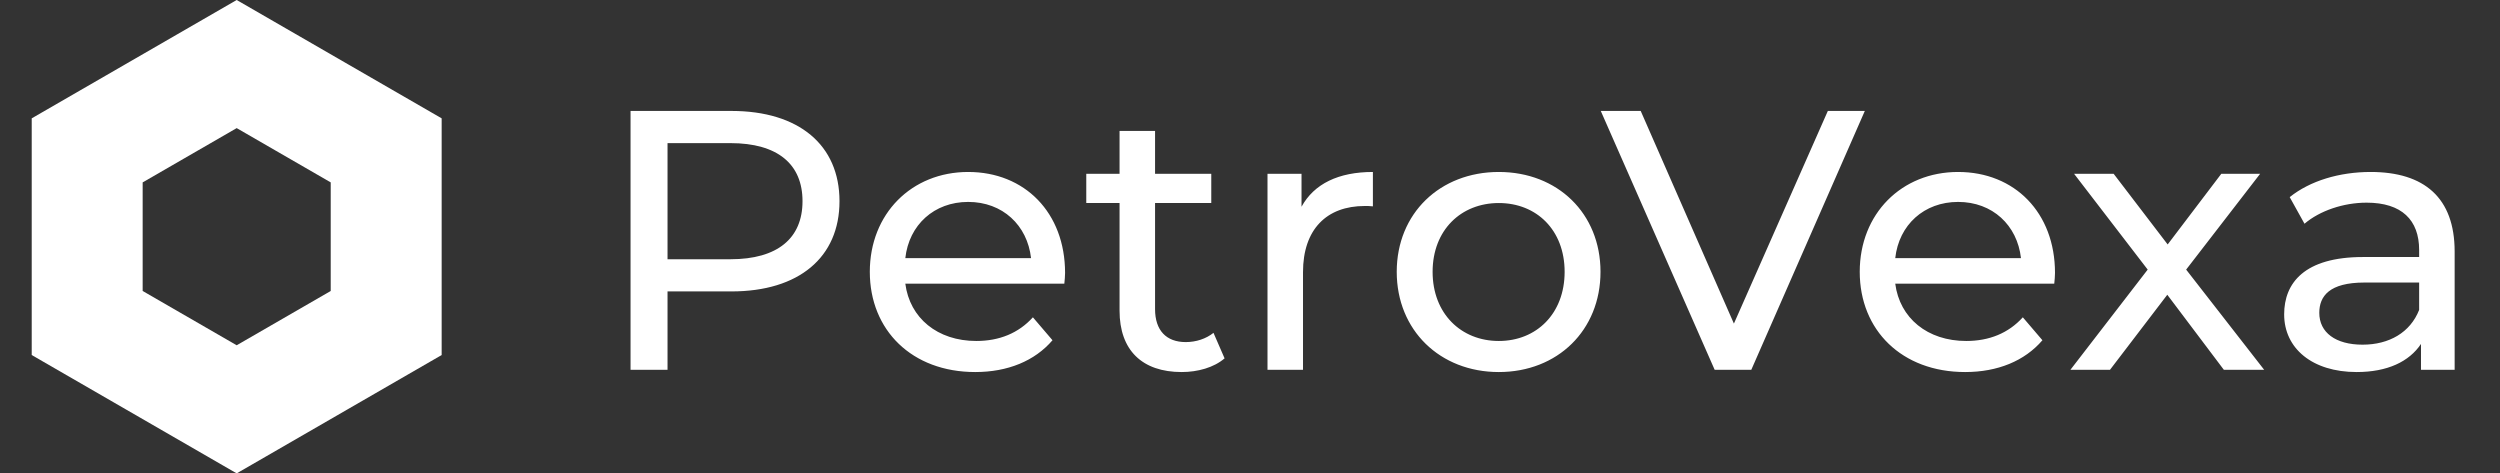 <svg width="169" height="32" viewBox="0 0 169 32" fill="none" xmlns="http://www.w3.org/2000/svg">
<rect x="0" y="0" width="169" height="32" fill="#333333" stroke="none"/>
<path d="M49.45 7.5C54 7.5 56.75 9.8 56.75 13.6C56.75 17.4 54 19.7 49.45 19.7H45.125V25H42.625V7.5H49.45ZM49.375 17.525C52.575 17.525 54.25 16.1 54.25 13.6C54.25 11.1 52.575 9.675 49.375 9.675H45.125V17.525H49.375ZM71.999 18.45C71.999 18.65 71.974 18.95 71.949 19.175H61.199C61.499 21.5 63.374 23.05 65.999 23.05C67.549 23.05 68.849 22.525 69.824 21.45L71.149 23C69.949 24.4 68.124 25.15 65.924 25.15C61.649 25.15 58.799 22.325 58.799 18.375C58.799 14.45 61.624 11.625 65.449 11.625C69.274 11.625 71.999 14.375 71.999 18.45ZM65.449 13.65C63.149 13.65 61.449 15.2 61.199 17.45H69.699C69.449 15.225 67.774 13.65 65.449 13.65ZM82.032 22.5L82.782 24.225C82.057 24.85 80.957 25.15 79.882 25.15C77.207 25.15 75.682 23.675 75.682 21V13.725H73.432V11.75H75.682V8.85H78.082V11.75H81.882V13.725H78.082V20.9C78.082 22.325 78.832 23.125 80.157 23.125C80.857 23.125 81.532 22.9 82.032 22.5ZM87.983 13.975C88.833 12.425 90.483 11.625 92.808 11.625V13.95C92.608 13.925 92.433 13.925 92.258 13.925C89.683 13.925 88.083 15.5 88.083 18.4V25H85.683V11.75H87.983V13.975ZM101.319 25.15C97.344 25.15 94.419 22.325 94.419 18.375C94.419 14.425 97.344 11.625 101.319 11.625C105.294 11.625 108.194 14.425 108.194 18.375C108.194 22.325 105.294 25.15 101.319 25.15ZM101.319 23.05C103.869 23.05 105.769 21.2 105.769 18.375C105.769 15.55 103.869 13.725 101.319 13.725C98.769 13.725 96.844 15.55 96.844 18.375C96.844 21.2 98.769 23.05 101.319 23.05ZM123.562 7.5H126.062L118.387 25H115.912L108.212 7.5H110.912L117.212 21.875L123.562 7.5ZM138.918 18.45C138.918 18.65 138.893 18.95 138.868 19.175H128.118C128.418 21.5 130.293 23.05 132.918 23.05C134.468 23.05 135.768 22.525 136.743 21.45L138.068 23C136.868 24.4 135.043 25.15 132.843 25.15C128.568 25.15 125.718 22.325 125.718 18.375C125.718 14.45 128.543 11.625 132.368 11.625C136.193 11.625 138.918 14.375 138.918 18.45ZM132.368 13.65C130.068 13.65 128.368 15.2 128.118 17.45H136.618C136.368 15.225 134.693 13.65 132.368 13.65ZM153.059 25H150.334L146.509 19.925L142.634 25H139.959L145.184 18.225L140.209 11.75H142.884L146.534 16.525L150.159 11.75H152.784L147.784 18.225L153.059 25ZM160.259 11.625C163.884 11.625 165.934 13.375 165.934 17V25H163.659V23.25C162.859 24.45 161.384 25.15 159.309 25.15C156.309 25.15 154.409 23.55 154.409 21.25C154.409 19.125 155.784 17.375 159.734 17.375H163.534V16.9C163.534 14.875 162.359 13.7 159.984 13.7C158.409 13.7 156.809 14.25 155.784 15.125L154.784 13.325C156.159 12.225 158.134 11.625 160.259 11.625ZM159.709 23.3C161.509 23.3 162.934 22.475 163.534 20.95V19.1H159.834C157.459 19.1 156.784 20.025 156.784 21.15C156.784 22.475 157.884 23.3 159.709 23.3Z" fill="white"/>
<path d="M5.894 10.165L16 4.33L26.106 10.165V21.835L16 27.67L5.894 21.835V10.165Z" stroke="white" stroke-width="7.5"/>
</svg>
